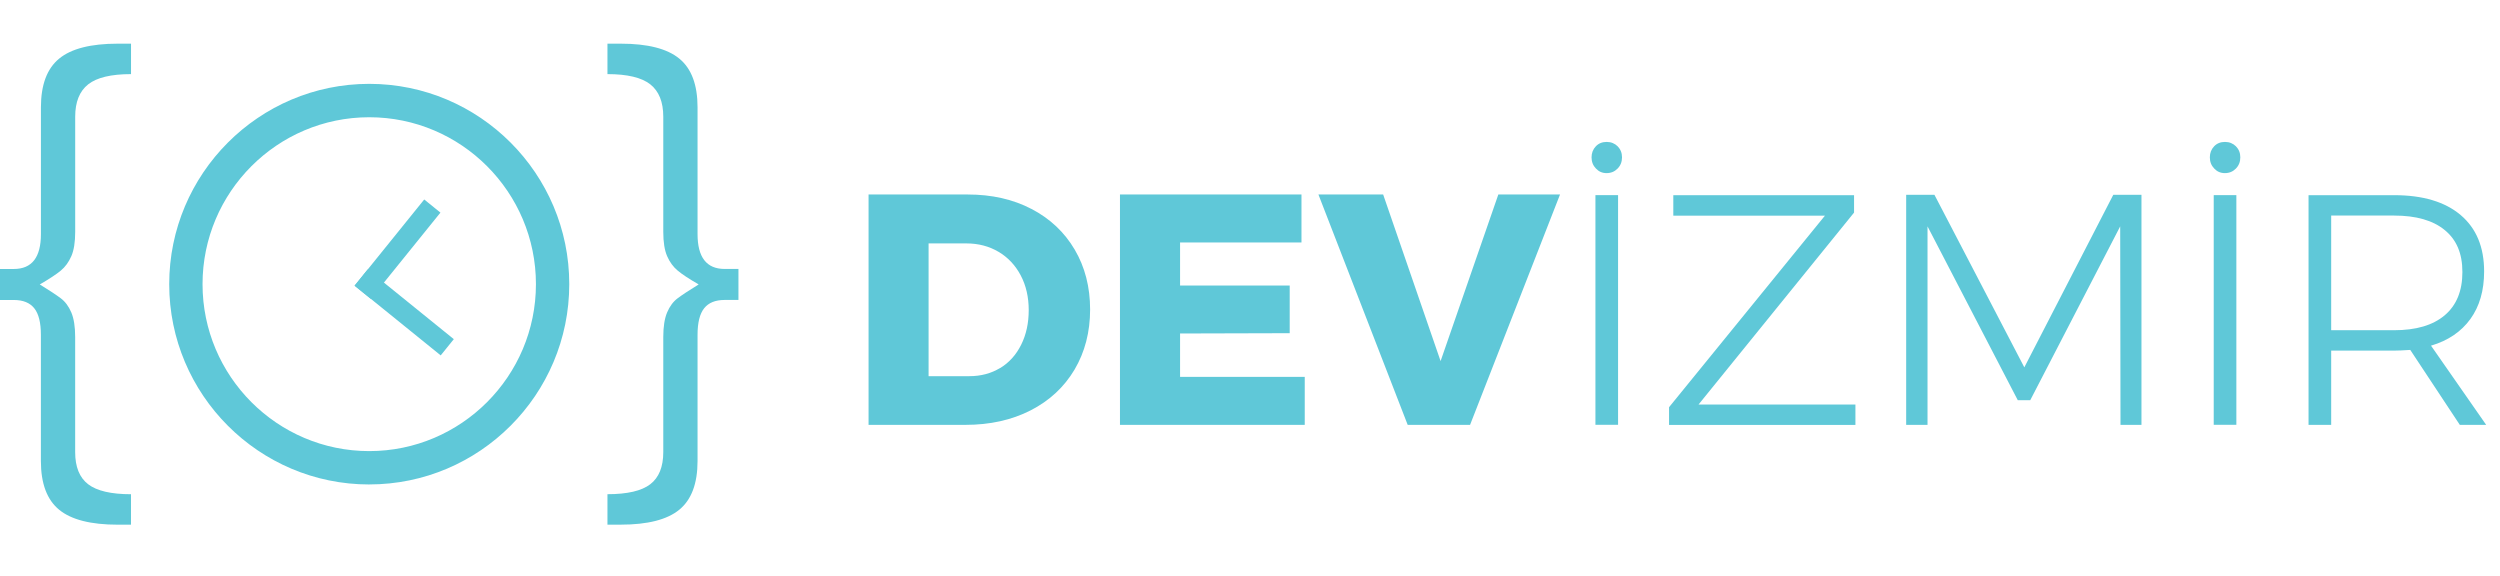 <svg xmlns="http://www.w3.org/2000/svg" width="916" height="211" fill="none" viewBox="0 0 916 211"><g clip-path="url(#clip0_1_35)"><path fill="#5FC8D8" d="M26.125 93.876C25.182 96.046 23.901 97.801 22.273 99.15C20.655 100.5 18.083 102.187 14.579 104.223C18.095 106.383 20.655 108.081 22.273 109.296C23.89 110.51 25.171 112.242 26.125 114.469C27.069 116.696 27.541 119.71 27.541 123.489V165.666C27.541 171.076 29.124 174.99 32.303 177.431C35.47 179.86 40.705 181.086 47.994 181.086V192.244H43.131C33.269 192.244 26.114 190.422 21.666 186.766C17.207 183.111 14.983 177.161 14.983 168.917V122.68C14.983 118.215 14.175 114.975 12.557 112.951C10.94 110.926 8.435 109.914 5.066 109.914H0V98.554H5.066C11.681 98.554 14.995 94.292 14.995 85.778V39.327C14.995 31.082 17.218 25.133 21.678 21.477C26.125 17.822 33.28 16 43.142 16H48.005V27.157C40.716 27.157 35.482 28.406 32.314 30.902C29.136 33.411 27.552 37.358 27.552 42.768V84.945C27.552 88.736 27.08 91.705 26.137 93.864L26.125 93.876Z"/><path fill="#5FC8D8" d="M270.566 98.543V109.903H265.5C262.119 109.903 259.626 110.915 258.008 112.94C256.391 114.964 255.582 118.215 255.582 122.668V168.906C255.582 177.15 253.358 183.1 248.899 186.755C244.44 190.41 237.286 192.232 227.435 192.232H222.572V181.075C229.861 181.075 235.095 179.86 238.263 177.42C241.43 174.99 243.025 171.065 243.025 165.655V123.478C243.025 119.699 243.497 116.685 244.44 114.458C245.384 112.231 246.664 110.499 248.293 109.284C249.91 108.07 252.471 106.382 255.987 104.212C252.471 102.187 249.91 100.5 248.293 99.139C246.675 97.79 245.384 96.035 244.44 93.864C243.497 91.705 243.025 88.724 243.025 84.945V42.768C243.025 37.358 241.441 33.411 238.263 30.902C235.084 28.406 229.861 27.157 222.572 27.157V16H227.435C237.286 16 244.451 17.822 248.899 21.477C253.358 25.122 255.582 31.082 255.582 39.327V85.766C255.582 94.281 258.884 98.543 265.511 98.543H270.577H270.566Z"/><path fill="#5FC8D8" d="M135.288 177.51C94.876 177.51 62 144.589 62 104.122C62 63.654 94.876 30.723 135.288 30.723C175.701 30.723 208.577 63.643 208.577 104.111C208.577 144.578 175.701 177.499 135.288 177.499V177.51ZM135.288 42.959C101.615 42.959 74.209 70.391 74.209 104.122C74.209 137.852 101.604 165.284 135.288 165.284C168.973 165.284 196.368 137.852 196.368 104.122C196.368 70.391 168.973 42.959 135.288 42.959V42.959Z"/><path fill="#5FC8D8" d="M155.435 73.091L129.919 104.689L135.858 109.498L161.374 77.9L155.435 73.091Z"/><path fill="#5FC8D8" d="M134.715 98.723L129.914 104.671L161.474 130.216L166.275 124.268L134.715 98.723Z"/></g><path fill="#5FC8D8" d="M377.954 76.558C384.719 80.099 390.008 85.06 393.766 91.444C397.524 97.827 399.417 105.159 399.417 113.41C399.417 121.661 397.496 129.02 393.71 135.431C389.897 141.843 384.524 146.833 377.592 150.373C370.661 153.913 362.699 155.669 353.735 155.669H318.242V71.262H354.543C363.367 71.262 371.162 73.018 377.926 76.558H377.954ZM366.485 134.846C369.77 132.839 372.331 129.996 374.168 126.288C376.006 122.609 376.924 118.372 376.924 113.633C376.924 108.894 375.95 104.573 373.973 100.866C372.025 97.186 369.297 94.287 365.845 92.252C362.393 90.217 358.468 89.186 354.069 89.186H340.234V137.829H355.155C359.414 137.829 363.172 136.825 366.457 134.818L366.485 134.846Z"/><path fill="#5FC8D8" d="M410.357 71.262H476.861V88.851H432.377V104.629H472.547V122.079L432.377 122.191V138.08H478.058V155.669H410.357V71.262V71.262Z"/><path fill="#5FC8D8" d="M483.097 71.262H506.787L527.832 132.309L548.989 71.262H571.593L538.633 155.669H515.778L483.069 71.262H483.097Z"/><path fill="#5FC8D8" d="M592.694 53.617C593.78 54.704 594.308 56.042 594.308 57.659C594.308 59.276 593.78 60.641 592.694 61.756C591.608 62.871 590.272 63.429 588.657 63.429C587.043 63.429 585.818 62.871 584.76 61.756C583.674 60.641 583.146 59.276 583.146 57.659C583.146 56.042 583.674 54.704 584.704 53.617C585.734 52.53 587.071 52 588.685 52C590.3 52 591.636 52.557 592.722 53.617H592.694ZM584.565 71.485H592.861V155.641H584.565V71.485Z"/><path fill="#5FC8D8" d="M613.071 71.513H679.325V77.896L622.341 148.226H679.826V155.697H611.54V149.202L668.663 79.011H613.099V71.541L613.071 71.513Z"/><path fill="#5FC8D8" d="M698.449 71.374H708.777L741.709 134.595L774.307 71.374H784.634V155.669H776.951L776.84 82.942L743.88 146.637H739.315L706.244 82.942V155.669H698.421V71.374H698.449Z"/><path fill="#5FC8D8" d="M819.237 53.617C820.322 54.704 820.851 56.042 820.851 57.659C820.851 59.276 820.322 60.641 819.237 61.756C818.151 62.871 816.815 63.429 815.2 63.429C813.586 63.429 812.361 62.871 811.303 61.756C810.217 60.641 809.688 59.276 809.688 57.659C809.688 56.042 810.217 54.704 811.247 53.617C812.277 52.53 813.613 52 815.228 52C816.843 52 818.179 52.557 819.264 53.617H819.237ZM811.108 71.485H819.404V155.641H811.108V71.485Z"/><path fill="#5FC8D8" d="M901.274 155.669L883.124 128.212C880.563 128.379 878.587 128.463 877.222 128.463H854.145V155.669H845.849V71.513H877.222C887.717 71.513 895.846 73.938 901.58 78.788C907.315 83.639 910.182 90.524 910.182 99.444C910.182 106.441 908.512 112.239 905.144 116.894C901.775 121.549 896.959 124.811 890.724 126.651L910.934 155.669H901.302H901.274ZM877.222 120.992C885.24 120.992 891.42 119.18 895.734 115.528C900.049 111.877 902.221 106.608 902.221 99.695C902.221 92.782 900.049 87.82 895.734 84.28C891.42 80.74 885.24 78.984 877.222 78.984H854.145V120.992H877.222V120.992Z"/><defs><clipPath id="clip0_1_35"><rect width="271" height="177" fill="#fff" transform="translate(0 16)"/></clipPath></defs></svg>